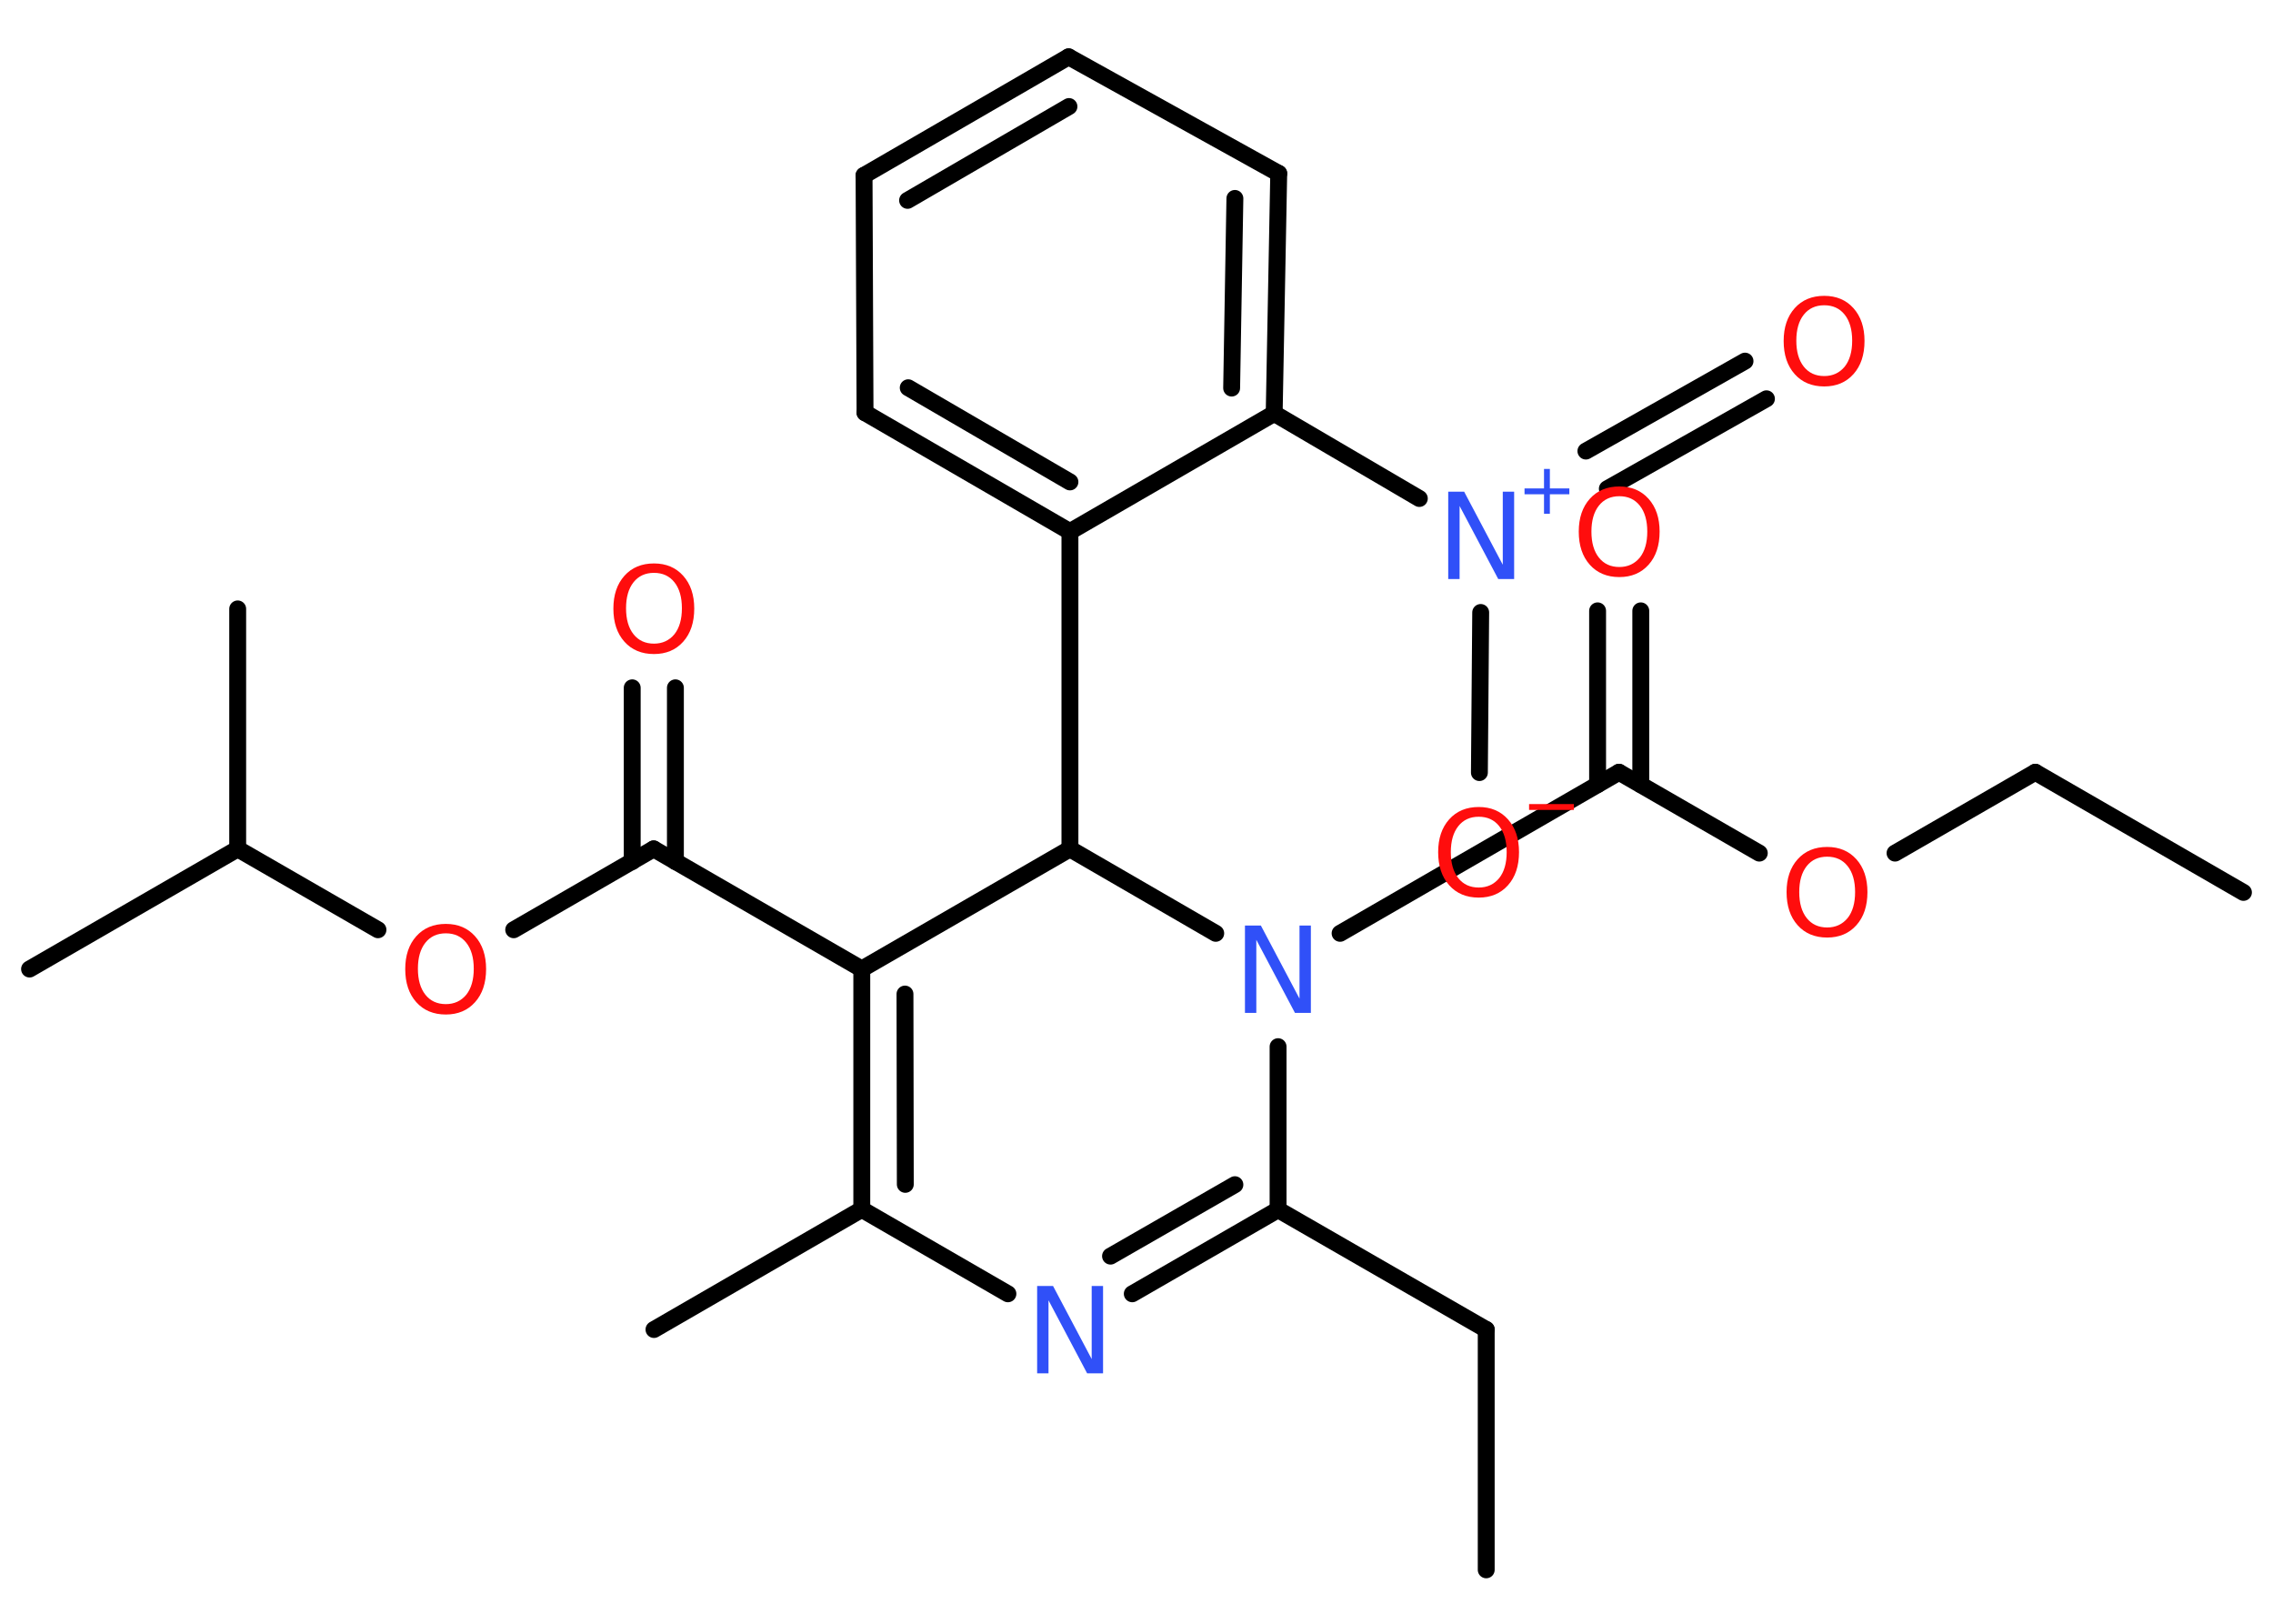 <?xml version='1.0' encoding='UTF-8'?>
<!DOCTYPE svg PUBLIC "-//W3C//DTD SVG 1.1//EN" "http://www.w3.org/Graphics/SVG/1.1/DTD/svg11.dtd">
<svg version='1.2' xmlns='http://www.w3.org/2000/svg' xmlns:xlink='http://www.w3.org/1999/xlink' width='70.0mm' height='50.0mm' viewBox='0 0 70.0 50.0'>
  <desc>Generated by the Chemistry Development Kit (http://github.com/cdk)</desc>
  <g stroke-linecap='round' stroke-linejoin='round' stroke='#000000' stroke-width='.52' fill='#FF0D0D'>
    <rect x='.0' y='.0' width='70.0' height='50.0' fill='#FFFFFF' stroke='none'/>
    <g id='mol1' class='mol'>
      <line id='mol1bnd1' class='bond' x1='69.09' y1='27.48' x2='62.68' y2='23.78'/>
      <line id='mol1bnd2' class='bond' x1='62.68' y1='23.78' x2='58.36' y2='26.27'/>
      <line id='mol1bnd3' class='bond' x1='54.18' y1='26.27' x2='49.86' y2='23.78'/>
      <g id='mol1bnd4' class='bond'>
        <line x1='49.2' y1='24.16' x2='49.2' y2='18.81'/>
        <line x1='50.53' y1='24.16' x2='50.53' y2='18.81'/>
      </g>
      <line id='mol1bnd5' class='bond' x1='49.86' y1='23.78' x2='41.27' y2='28.74'/>
      <line id='mol1bnd6' class='bond' x1='39.36' y1='32.23' x2='39.36' y2='37.25'/>
      <line id='mol1bnd7' class='bond' x1='39.36' y1='37.25' x2='45.77' y2='40.94'/>
      <line id='mol1bnd8' class='bond' x1='45.77' y1='40.94' x2='45.77' y2='48.34'/>
      <g id='mol1bnd9' class='bond'>
        <line x1='34.87' y1='39.84' x2='39.36' y2='37.25'/>
        <line x1='34.2' y1='38.68' x2='38.03' y2='36.48'/>
      </g>
      <line id='mol1bnd10' class='bond' x1='31.04' y1='39.84' x2='26.54' y2='37.24'/>
      <line id='mol1bnd11' class='bond' x1='26.54' y1='37.24' x2='20.14' y2='40.94'/>
      <g id='mol1bnd12' class='bond'>
        <line x1='26.54' y1='29.84' x2='26.54' y2='37.24'/>
        <line x1='27.87' y1='30.61' x2='27.88' y2='36.47'/>
      </g>
      <line id='mol1bnd13' class='bond' x1='26.54' y1='29.84' x2='20.13' y2='26.14'/>
      <g id='mol1bnd14' class='bond'>
        <line x1='19.47' y1='26.53' x2='19.47' y2='21.18'/>
        <line x1='20.8' y1='26.53' x2='20.8' y2='21.18'/>
      </g>
      <line id='mol1bnd15' class='bond' x1='20.13' y1='26.14' x2='15.82' y2='28.63'/>
      <line id='mol1bnd16' class='bond' x1='11.64' y1='28.63' x2='7.32' y2='26.14'/>
      <line id='mol1bnd17' class='bond' x1='7.32' y1='26.14' x2='.91' y2='29.84'/>
      <line id='mol1bnd18' class='bond' x1='7.32' y1='26.14' x2='7.32' y2='18.75'/>
      <line id='mol1bnd19' class='bond' x1='26.54' y1='29.84' x2='32.95' y2='26.14'/>
      <line id='mol1bnd20' class='bond' x1='37.44' y1='28.74' x2='32.95' y2='26.14'/>
      <line id='mol1bnd21' class='bond' x1='32.95' y1='26.14' x2='32.95' y2='16.37'/>
      <g id='mol1bnd22' class='bond'>
        <line x1='26.64' y1='12.71' x2='32.95' y2='16.37'/>
        <line x1='27.97' y1='11.94' x2='32.95' y2='14.84'/>
      </g>
      <line id='mol1bnd23' class='bond' x1='26.64' y1='12.71' x2='26.61' y2='5.4'/>
      <g id='mol1bnd24' class='bond'>
        <line x1='32.91' y1='1.75' x2='26.61' y2='5.4'/>
        <line x1='32.92' y1='3.28' x2='27.95' y2='6.17'/>
      </g>
      <line id='mol1bnd25' class='bond' x1='32.91' y1='1.75' x2='39.38' y2='5.34'/>
      <g id='mol1bnd26' class='bond'>
        <line x1='39.24' y1='12.73' x2='39.38' y2='5.34'/>
        <line x1='37.93' y1='11.95' x2='38.03' y2='6.11'/>
      </g>
      <line id='mol1bnd27' class='bond' x1='32.95' y1='16.37' x2='39.24' y2='12.73'/>
      <line id='mol1bnd28' class='bond' x1='39.24' y1='12.73' x2='43.71' y2='15.35'/>
      <g id='mol1bnd29' class='bond'>
        <line x1='48.84' y1='13.89' x2='53.74' y2='11.12'/>
        <line x1='49.5' y1='15.05' x2='54.4' y2='12.28'/>
      </g>
      <line id='mol1bnd30' class='bond' x1='45.6' y1='18.86' x2='45.56' y2='23.79'/>
      <path id='mol1atm3' class='atom' d='M56.27 26.38q-.4 .0 -.63 .29q-.23 .29 -.23 .8q.0 .51 .23 .8q.23 .29 .63 .29q.39 .0 .63 -.29q.23 -.29 .23 -.8q.0 -.51 -.23 -.8q-.23 -.29 -.63 -.29zM56.27 26.08q.56 .0 .9 .38q.34 .38 .34 1.01q.0 .64 -.34 1.02q-.34 .38 -.9 .38q-.57 .0 -.91 -.38q-.34 -.38 -.34 -1.02q.0 -.63 .34 -1.01q.34 -.38 .91 -.38z' stroke='none'/>
      <path id='mol1atm5' class='atom' d='M49.87 15.28q-.4 .0 -.63 .29q-.23 .29 -.23 .8q.0 .51 .23 .8q.23 .29 .63 .29q.39 .0 .63 -.29q.23 -.29 .23 -.8q.0 -.51 -.23 -.8q-.23 -.29 -.63 -.29zM49.87 14.98q.56 .0 .9 .38q.34 .38 .34 1.01q.0 .64 -.34 1.02q-.34 .38 -.9 .38q-.57 .0 -.91 -.38q-.34 -.38 -.34 -1.02q.0 -.63 .34 -1.01q.34 -.38 .91 -.38z' stroke='none'/>
      <path id='mol1atm6' class='atom' d='M38.34 28.5h.49l1.19 2.25v-2.25h.35v2.69h-.49l-1.19 -2.25v2.25h-.35v-2.69z' stroke='none' fill='#3050F8'/>
      <path id='mol1atm10' class='atom' d='M31.94 39.6h.49l1.19 2.25v-2.25h.35v2.69h-.49l-1.19 -2.25v2.25h-.35v-2.69z' stroke='none' fill='#3050F8'/>
      <path id='mol1atm15' class='atom' d='M20.14 17.64q-.4 .0 -.63 .29q-.23 .29 -.23 .8q.0 .51 .23 .8q.23 .29 .63 .29q.39 .0 .63 -.29q.23 -.29 .23 -.8q.0 -.51 -.23 -.8q-.23 -.29 -.63 -.29zM20.14 17.35q.56 .0 .9 .38q.34 .38 .34 1.01q.0 .64 -.34 1.02q-.34 .38 -.9 .38q-.57 .0 -.91 -.38q-.34 -.38 -.34 -1.02q.0 -.63 .34 -1.01q.34 -.38 .91 -.38z' stroke='none'/>
      <path id='mol1atm16' class='atom' d='M13.73 28.74q-.4 .0 -.63 .29q-.23 .29 -.23 .8q.0 .51 .23 .8q.23 .29 .63 .29q.39 .0 .63 -.29q.23 -.29 .23 -.8q.0 -.51 -.23 -.8q-.23 -.29 -.63 -.29zM13.73 28.45q.56 .0 .9 .38q.34 .38 .34 1.01q.0 .64 -.34 1.02q-.34 .38 -.9 .38q-.57 .0 -.91 -.38q-.34 -.38 -.34 -1.02q.0 -.63 .34 -1.01q.34 -.38 .91 -.38z' stroke='none'/>
      <g id='mol1atm27' class='atom'>
        <path d='M44.6 15.14h.49l1.19 2.25v-2.25h.35v2.69h-.49l-1.19 -2.25v2.25h-.35v-2.69z' stroke='none' fill='#3050F8'/>
        <path d='M47.73 14.44v.6h.6v.18h-.6v.6h-.18v-.6h-.6v-.18h.6v-.6h.18z' stroke='none' fill='#3050F8'/>
      </g>
      <path id='mol1atm28' class='atom' d='M56.18 9.4q-.4 .0 -.63 .29q-.23 .29 -.23 .8q.0 .51 .23 .8q.23 .29 .63 .29q.39 .0 .63 -.29q.23 -.29 .23 -.8q.0 -.51 -.23 -.8q-.23 -.29 -.63 -.29zM56.18 9.11q.56 .0 .9 .38q.34 .38 .34 1.01q.0 .64 -.34 1.02q-.34 .38 -.9 .38q-.57 .0 -.91 -.38q-.34 -.38 -.34 -1.02q.0 -.63 .34 -1.01q.34 -.38 .91 -.38z' stroke='none'/>
      <g id='mol1atm29' class='atom'>
        <path d='M45.54 25.15q-.4 .0 -.63 .29q-.23 .29 -.23 .8q.0 .51 .23 .8q.23 .29 .63 .29q.39 .0 .63 -.29q.23 -.29 .23 -.8q.0 -.51 -.23 -.8q-.23 -.29 -.63 -.29zM45.54 24.85q.56 .0 .9 .38q.34 .38 .34 1.01q.0 .64 -.34 1.02q-.34 .38 -.9 .38q-.57 .0 -.91 -.38q-.34 -.38 -.34 -1.02q.0 -.63 .34 -1.01q.34 -.38 .91 -.38z' stroke='none'/>
        <path d='M47.09 24.76h1.38v.18h-1.38v-.18z' stroke='none'/>
      </g>
    </g>
  </g>
</svg>
